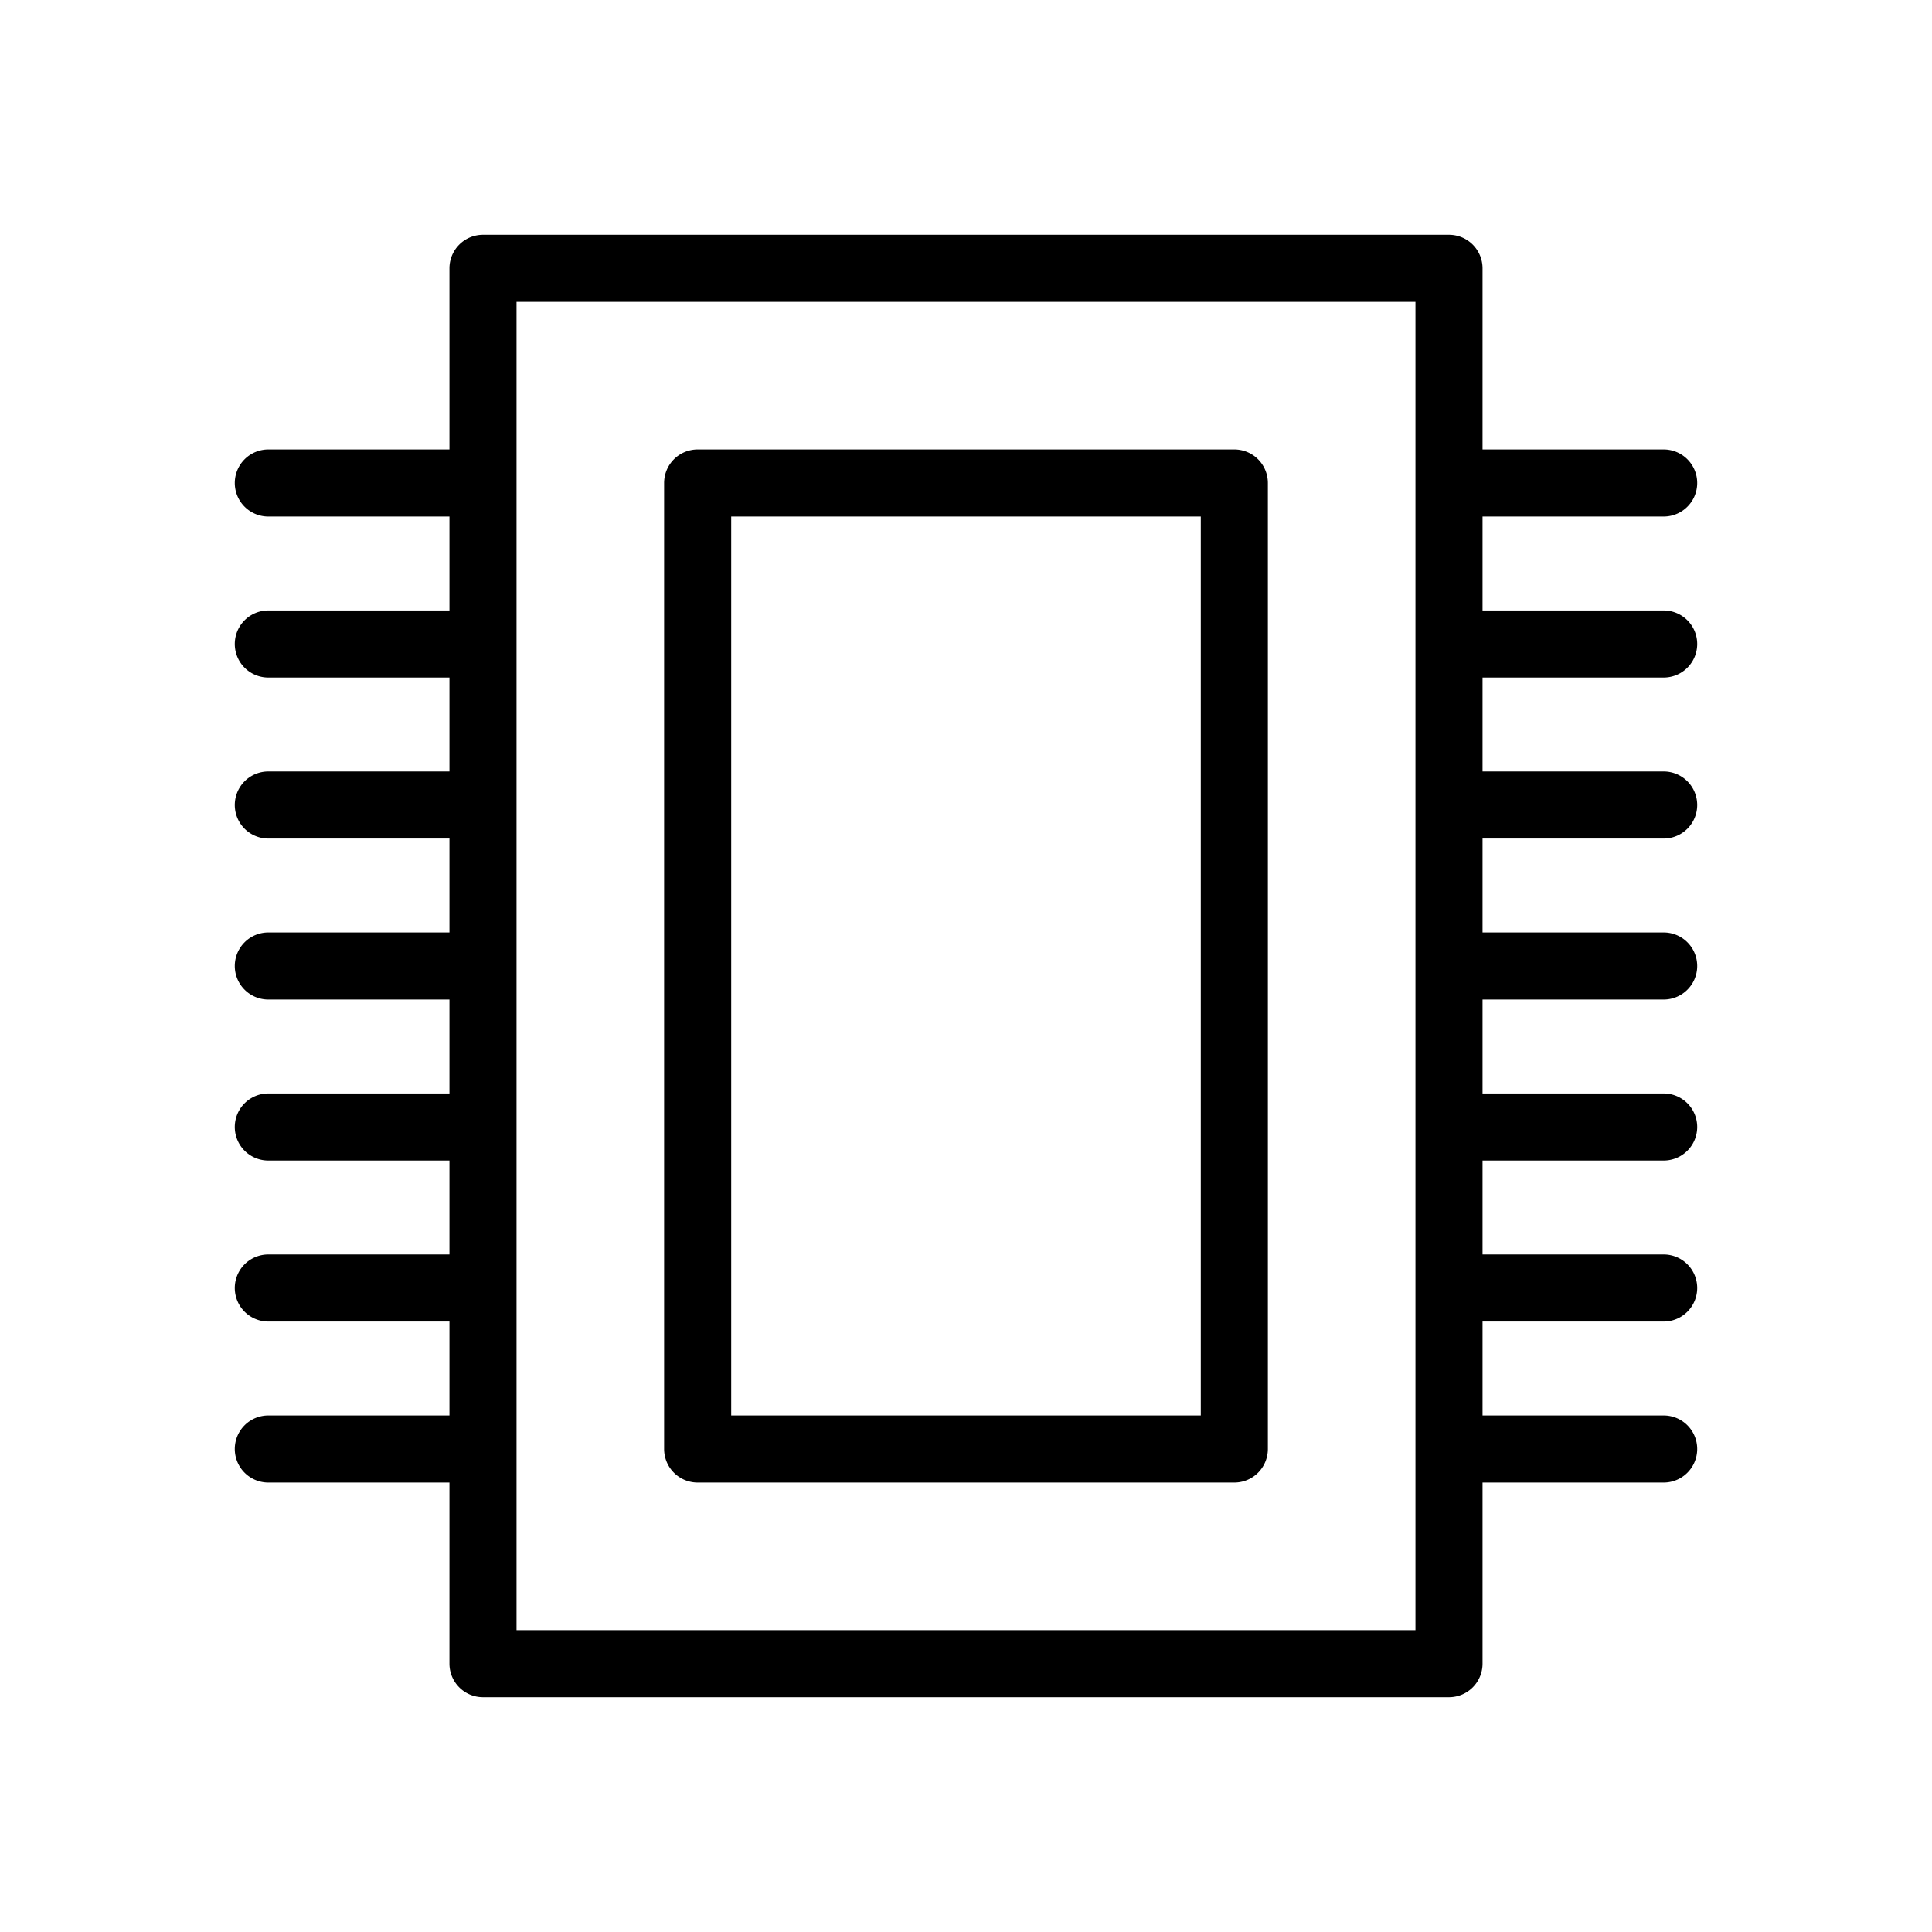 <!-- © Red Hat, Inc. CC-BY-4.0 licensed --><svg xmlns="http://www.w3.org/2000/svg" viewBox="0 0 36 36"><path d="M31 12.625a.625.625 0 0 0 0-1.25h-3.375v-1.75H31a.625.625 0 0 0 0-1.25h-3.375V5A.625.625 0 0 0 27 4.375H9A.625.625 0 0 0 8.375 5v3.375H5a.625.625 0 0 0 0 1.25h3.375v1.75H5a.625.625 0 0 0 0 1.25h3.375v1.75H5a.625.625 0 0 0 0 1.25h3.375v1.75H5a.625.625 0 0 0 0 1.25h3.375v1.75H5a.625.625 0 0 0 0 1.25h3.375v1.75H5a.625.625 0 0 0 0 1.25h3.375v1.75H5a.625.625 0 0 0 0 1.25h3.375V31a.625.625 0 0 0 .625.625h18a.625.625 0 0 0 .625-.625v-3.375H31a.625.625 0 0 0 0-1.25h-3.375v-1.75H31a.625.625 0 0 0 0-1.25h-3.375v-1.75H31a.625.625 0 0 0 0-1.25h-3.375v-1.75H31a.625.625 0 0 0 0-1.25h-3.375v-1.75H31a.625.625 0 0 0 0-1.25h-3.375v-1.75Zm-4.625 17.75H9.625V5.625h16.75v24.75Z"/><path d="M23 8.375H13a.625.625 0 0 0-.625.625v18a.625.625 0 0 0 .625.625h10a.625.625 0 0 0 .625-.625V9A.625.625 0 0 0 23 8.375Zm-.625 18h-8.75V9.625h8.75Z"/></svg>